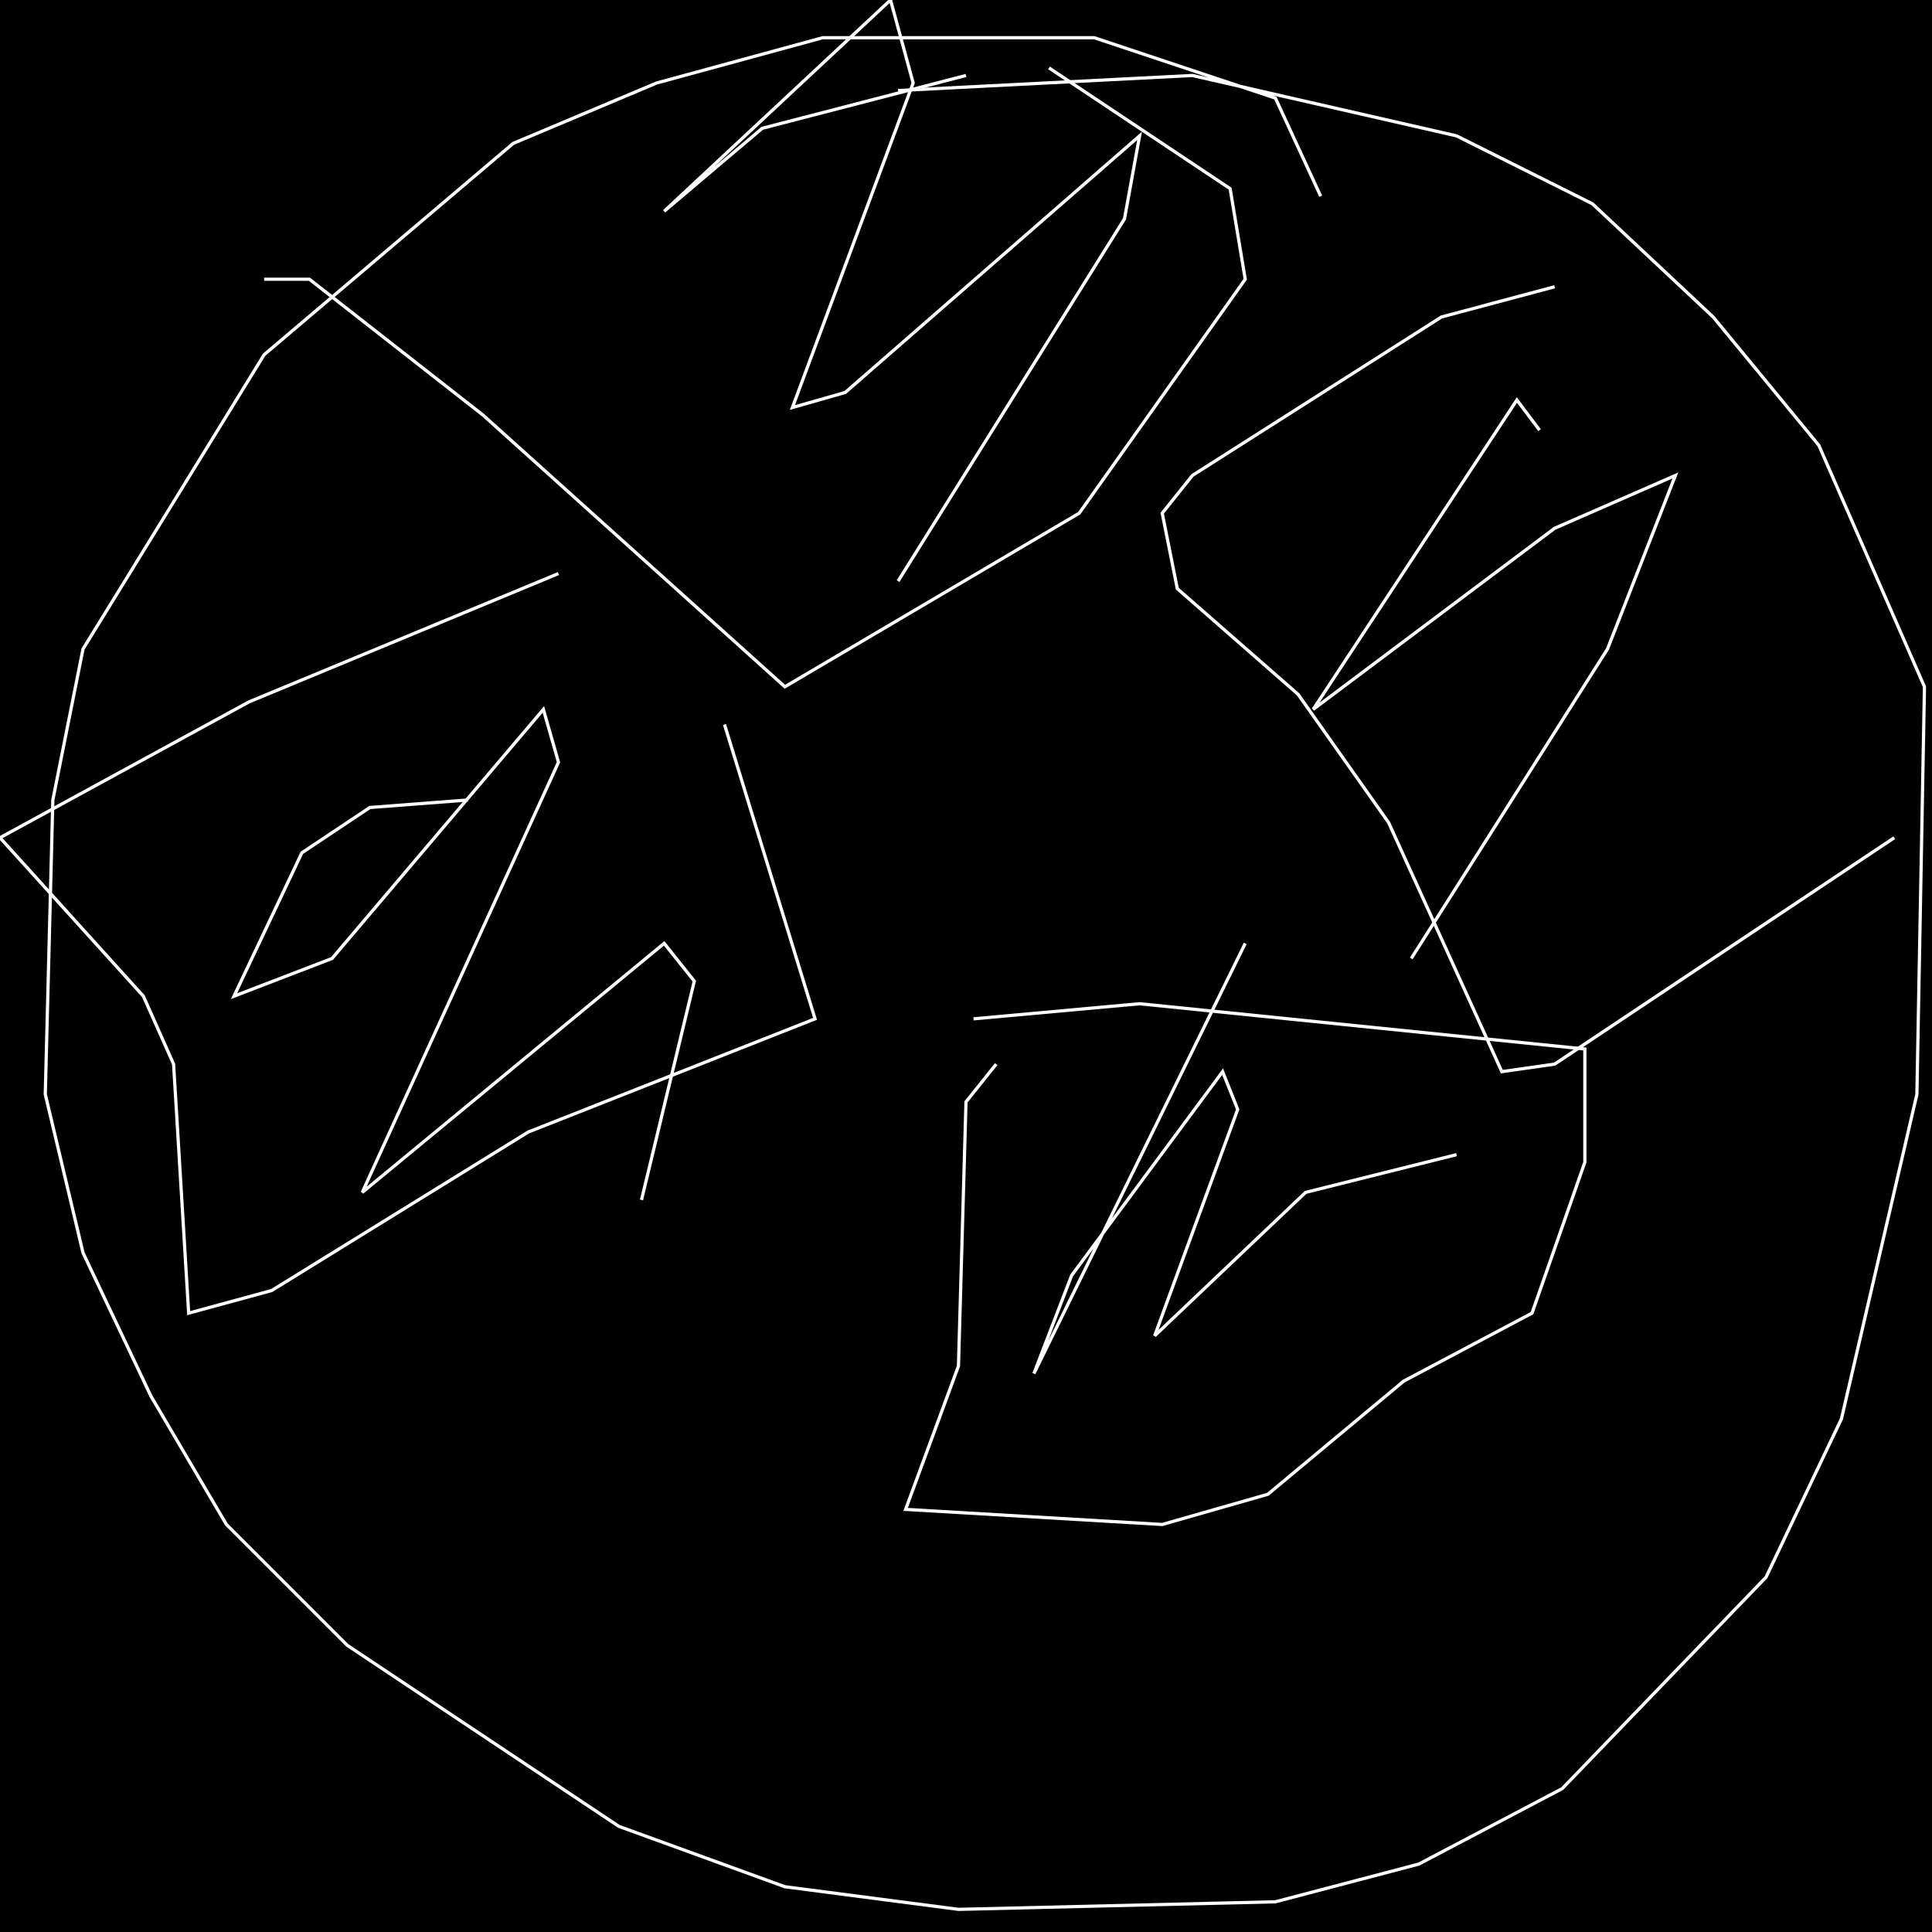 <?xml version="1.0" encoding="UTF-8" standalone="no"?>
<!--Created with ndjsontosvg (https:https://github.com/thompson318/ndjsontosvg) 
	from the simplified Google quickdraw data set. key_id = 4960996269490176-->
<svg width="600" height="600"
	xmlns="http://www.w3.org/2000/svg">
	xmlns:ndjsontosvg="https://github.com/thompson318/ndjsontosvg"
	xmlns:quickdraw="https://quickdraw.withgoogle.com/data"
	xmlns:scikit-surgery="https://doi.org/10.1007/s11548-020-02180-5">

	<rect width="100%" height="100%" fill="black" />
	<path d = "M 410.16 60.94 L 396.09 30.47 L 339.84 11.72 L 255.47 11.72 L 203.91 25.78 L 159.38 44.53 L 82.03 110.16 L 25.78 201.56 L 16.41 248.44 L 14.06 339.84 L 25.78 389.06 L 46.88 433.59 L 70.31 473.44 L 107.81 510.94 L 192.19 567.19 L 243.75 585.94 L 297.66 592.97 L 396.09 590.62 L 440.62 578.91 L 485.16 555.47 L 548.44 489.84 L 571.88 440.62 L 595.31 339.84 L 597.66 213.28 L 564.84 138.28 L 532.03 98.44 L 494.53 63.28 L 452.34 42.19 L 370.31 23.44 L 278.91 28.12" stroke="white" fill="transparent"/>
	<path d = "M 82.03 86.72 L 96.09 86.72 L 150.00 128.91 L 243.75 213.28 L 335.16 159.38 L 386.72 86.72 L 382.03 58.59 L 325.78 21.09" stroke="white" fill="transparent"/>
	<path d = "M 225.00 225.00 L 253.12 316.41 L 164.06 351.56 L 84.38 400.78 L 58.59 407.81 L 53.91 330.47 L 44.53 309.38 L 0.00 260.16 L 77.34 217.97 L 173.44 178.12" stroke="white" fill="transparent"/>
	<path d = "M 145.31 248.44 L 114.84 250.78 L 93.75 264.84 L 72.66 309.38 L 103.12 297.66 L 168.75 220.31 L 173.44 236.72 L 112.50 370.31 L 206.25 292.97 L 215.62 304.69 L 199.22 372.66" stroke="white" fill="transparent"/>
	<path d = "M 309.38 330.47 L 300.00 342.19 L 297.66 424.22 L 281.25 468.75 L 360.94 473.44 L 393.75 464.06 L 435.94 428.91 L 475.78 407.81 L 492.19 360.94 L 492.19 325.78 L 353.91 311.72 L 302.34 316.41" stroke="white" fill="transparent"/>
	<path d = "M 386.72 292.97 L 321.09 426.56 L 332.81 396.09 L 379.69 332.81 L 384.38 344.53 L 358.59 414.84 L 405.47 370.31 L 452.34 358.59" stroke="white" fill="transparent"/>
	<path d = "M 300.00 23.44 L 236.72 39.84 L 206.25 65.62 L 276.56 0.00 L 283.59 25.78 L 246.09 126.56 L 262.50 121.88 L 353.91 42.19 L 349.22 67.97 L 278.91 180.47" stroke="white" fill="transparent"/>
	<path d = "M 482.81 89.06 L 447.66 98.44 L 370.31 147.66 L 360.94 159.38 L 365.62 182.81 L 403.12 215.62 L 431.25 255.47 L 466.41 332.81 L 482.81 330.47 L 588.28 260.16" stroke="white" fill="transparent"/>
	<path d = "M 478.12 133.59 L 471.09 124.22 L 407.81 220.31 L 482.81 164.06 L 520.31 147.66 L 499.22 201.56 L 438.28 297.66" stroke="white" fill="transparent"/>
	<path d = "M 166.41 454.69 L 166.41 454.69" stroke="white" fill="transparent"/>
</svg>